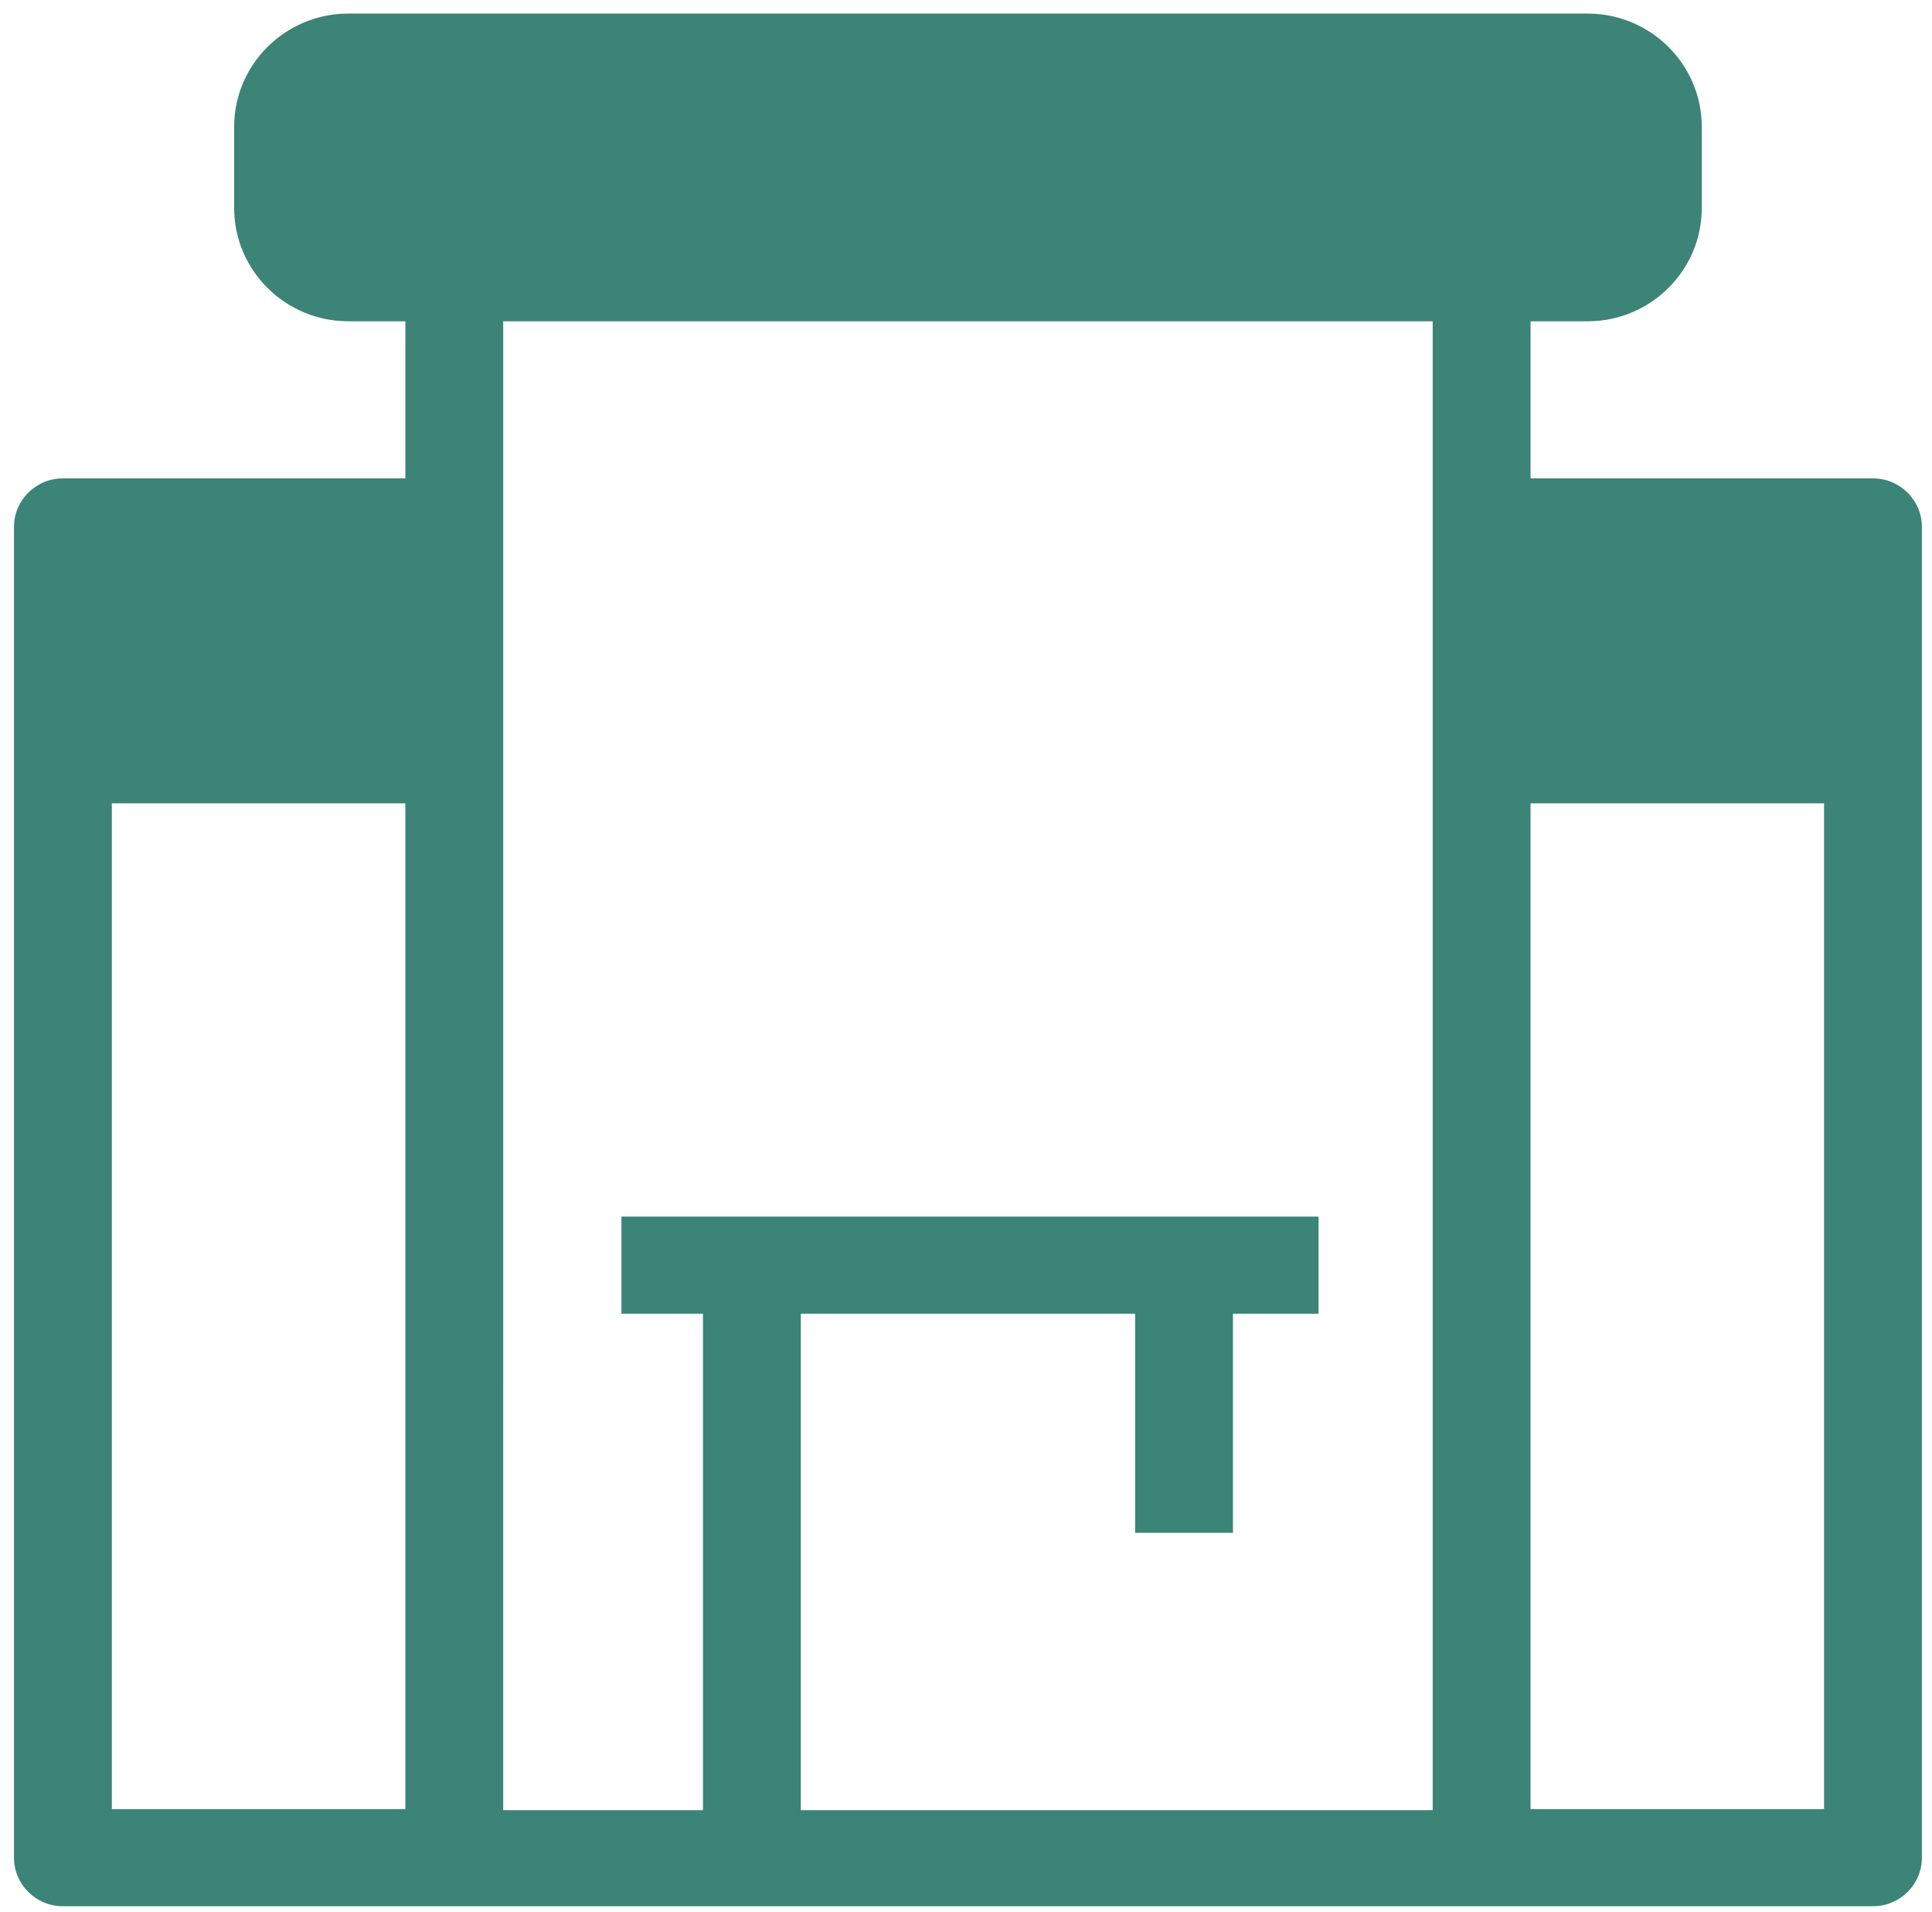 <svg width="98" height="97" viewBox="0 0 98 97" fill="none" xmlns="http://www.w3.org/2000/svg">
<path d="M95.007 24.265H77.637V16.297H80.532C83.725 16.297 86.322 13.718 86.322 10.55L86.322 6.434C86.322 3.266 83.724 0.688 80.531 0.688H17.667C14.474 0.688 11.877 3.266 11.877 6.434V10.549C11.877 13.718 14.474 16.296 17.667 16.296H20.562V24.265L3.19 24.265C1.82 24.265 0.709 25.368 0.709 26.728V94.225C0.709 95.585 1.82 96.688 3.19 96.688H95.006C96.376 96.688 97.487 95.585 97.487 94.225V26.728C97.487 25.367 96.376 24.265 95.006 24.265L95.007 24.265ZM20.561 91.762H5.673V40.748H20.561V91.762ZM72.673 91.813H40.621V66.634H57.578V77.75H62.541V66.634H66.884V61.708H31.522V66.634H35.657V91.813H25.524L25.525 16.296H72.673L72.673 91.813ZM92.525 91.762H77.636V40.748H92.525V91.762Z" fill="#3C8477"/>
</svg>
